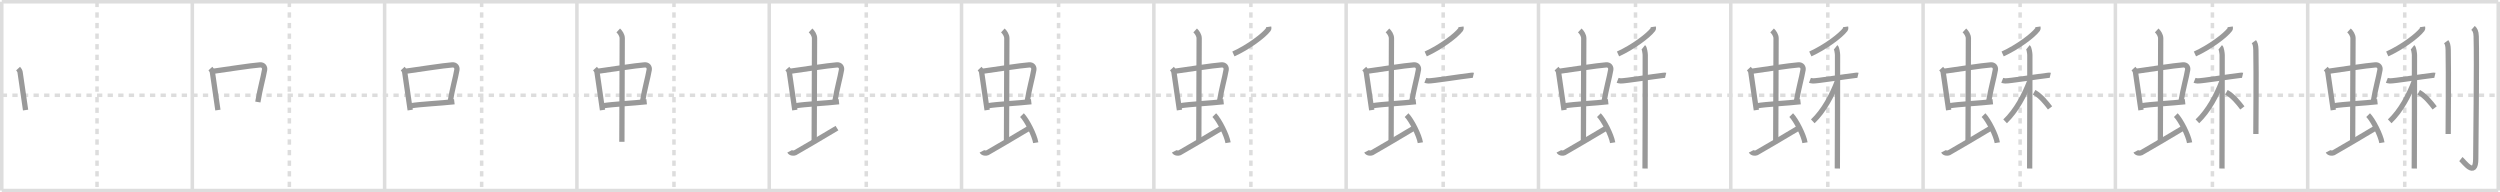 <svg width="1417px" height="109px" viewBox="0 0 1417 109" xmlns="http://www.w3.org/2000/svg" xmlns:xlink="http://www.w3.org/1999/xlink" xml:space="preserve" version="1.1" baseProfile="full">
<line x1="1" y1="1" x2="1416" y2="1" style="stroke:#ddd;stroke-width:2"></line>
<line x1="1" y1="1" x2="1" y2="108" style="stroke:#ddd;stroke-width:2"></line>
<line x1="1" y1="108" x2="1416" y2="108" style="stroke:#ddd;stroke-width:2"></line>
<line x1="1416" y1="1" x2="1416" y2="108" style="stroke:#ddd;stroke-width:2"></line>
<line x1="109" y1="1" x2="109" y2="108" style="stroke:#ddd;stroke-width:2"></line>
<line x1="218" y1="1" x2="218" y2="108" style="stroke:#ddd;stroke-width:2"></line>
<line x1="327" y1="1" x2="327" y2="108" style="stroke:#ddd;stroke-width:2"></line>
<line x1="436" y1="1" x2="436" y2="108" style="stroke:#ddd;stroke-width:2"></line>
<line x1="545" y1="1" x2="545" y2="108" style="stroke:#ddd;stroke-width:2"></line>
<line x1="654" y1="1" x2="654" y2="108" style="stroke:#ddd;stroke-width:2"></line>
<line x1="763" y1="1" x2="763" y2="108" style="stroke:#ddd;stroke-width:2"></line>
<line x1="872" y1="1" x2="872" y2="108" style="stroke:#ddd;stroke-width:2"></line>
<line x1="981" y1="1" x2="981" y2="108" style="stroke:#ddd;stroke-width:2"></line>
<line x1="1090" y1="1" x2="1090" y2="108" style="stroke:#ddd;stroke-width:2"></line>
<line x1="1199" y1="1" x2="1199" y2="108" style="stroke:#ddd;stroke-width:2"></line>
<line x1="1308" y1="1" x2="1308" y2="108" style="stroke:#ddd;stroke-width:2"></line>
<line x1="1" y1="54" x2="1416" y2="54" style="stroke:#ddd;stroke-width:2;stroke-dasharray:3 3"></line>
<line x1="55" y1="1" x2="55" y2="108" style="stroke:#ddd;stroke-width:2;stroke-dasharray:3 3"></line>
<line x1="164" y1="1" x2="164" y2="108" style="stroke:#ddd;stroke-width:2;stroke-dasharray:3 3"></line>
<line x1="273" y1="1" x2="273" y2="108" style="stroke:#ddd;stroke-width:2;stroke-dasharray:3 3"></line>
<line x1="382" y1="1" x2="382" y2="108" style="stroke:#ddd;stroke-width:2;stroke-dasharray:3 3"></line>
<line x1="491" y1="1" x2="491" y2="108" style="stroke:#ddd;stroke-width:2;stroke-dasharray:3 3"></line>
<line x1="600" y1="1" x2="600" y2="108" style="stroke:#ddd;stroke-width:2;stroke-dasharray:3 3"></line>
<line x1="709" y1="1" x2="709" y2="108" style="stroke:#ddd;stroke-width:2;stroke-dasharray:3 3"></line>
<line x1="818" y1="1" x2="818" y2="108" style="stroke:#ddd;stroke-width:2;stroke-dasharray:3 3"></line>
<line x1="927" y1="1" x2="927" y2="108" style="stroke:#ddd;stroke-width:2;stroke-dasharray:3 3"></line>
<line x1="1036" y1="1" x2="1036" y2="108" style="stroke:#ddd;stroke-width:2;stroke-dasharray:3 3"></line>
<line x1="1145" y1="1" x2="1145" y2="108" style="stroke:#ddd;stroke-width:2;stroke-dasharray:3 3"></line>
<line x1="1254" y1="1" x2="1254" y2="108" style="stroke:#ddd;stroke-width:2;stroke-dasharray:3 3"></line>
<line x1="1363" y1="1" x2="1363" y2="108" style="stroke:#ddd;stroke-width:2;stroke-dasharray:3 3"></line>
<path d="M10.26,38.86c0.46,0.5,1.02,1.37,1.12,2.02c0.87,5.68,1.87,13.04,3.12,21.51" style="fill:none;stroke:#999;stroke-width:3"></path>

<path d="M119.26,38.86c0.46,0.5,1.02,1.37,1.12,2.02c0.87,5.68,1.87,13.04,3.12,21.51" style="fill:none;stroke:#999;stroke-width:3"></path>
<path d="M120.72,40.4c6.93-0.95,21.61-3.26,26.63-3.62c1.96-0.14,2.86,1.35,2.62,2.78c-0.83,4.88-2.48,10.15-3.83,18.27" style="fill:none;stroke:#999;stroke-width:3"></path>

<path d="M228.26,38.86c0.46,0.5,1.02,1.37,1.12,2.02c0.87,5.68,1.87,13.04,3.12,21.51" style="fill:none;stroke:#999;stroke-width:3"></path>
<path d="M229.72,40.4c6.93-0.95,21.61-3.26,26.63-3.62c1.96-0.14,2.86,1.35,2.62,2.78c-0.83,4.88-2.48,10.15-3.83,18.27" style="fill:none;stroke:#999;stroke-width:3"></path>
<path d="M232.76,59.97c5.58-0.96,16.96-1.43,24.76-2.32" style="fill:none;stroke:#999;stroke-width:3"></path>

<path d="M337.26,38.86c0.46,0.5,1.02,1.37,1.12,2.02c0.87,5.68,1.87,13.04,3.12,21.51" style="fill:none;stroke:#999;stroke-width:3"></path>
<path d="M338.72,40.4c6.93-0.95,21.61-3.26,26.63-3.62c1.96-0.14,2.86,1.35,2.62,2.78c-0.83,4.88-2.48,10.15-3.83,18.27" style="fill:none;stroke:#999;stroke-width:3"></path>
<path d="M341.76,59.97c5.58-0.96,16.96-1.43,24.76-2.32" style="fill:none;stroke:#999;stroke-width:3"></path>
<path d="M350.42,17.25c1.08,1,2.26,2.75,2.26,4.47c0,4.78-0.2,45.28-0.2,58.66" style="fill:none;stroke:#999;stroke-width:3"></path>

<path d="M446.26,38.86c0.46,0.5,1.02,1.37,1.12,2.02c0.87,5.68,1.87,13.04,3.12,21.51" style="fill:none;stroke:#999;stroke-width:3"></path>
<path d="M447.72,40.4c6.93-0.95,21.61-3.26,26.63-3.62c1.96-0.14,2.86,1.35,2.62,2.78c-0.83,4.88-2.48,10.15-3.83,18.27" style="fill:none;stroke:#999;stroke-width:3"></path>
<path d="M450.76,59.97c5.58-0.96,16.96-1.43,24.76-2.32" style="fill:none;stroke:#999;stroke-width:3"></path>
<path d="M459.42,17.25c1.08,1,2.26,2.75,2.26,4.47c0,4.78-0.2,45.28-0.2,58.66" style="fill:none;stroke:#999;stroke-width:3"></path>
<path d="M447.57,85.77c0.6,1.16,2.46,1.11,3.06,0.82c0.6-0.29,20.04-11.65,23.76-13.97" style="fill:none;stroke:#999;stroke-width:3"></path>

<path d="M555.26,38.86c0.46,0.5,1.02,1.37,1.12,2.02c0.87,5.68,1.87,13.04,3.12,21.51" style="fill:none;stroke:#999;stroke-width:3"></path>
<path d="M556.72,40.4c6.93-0.95,21.61-3.26,26.63-3.62c1.96-0.14,2.86,1.35,2.62,2.78c-0.83,4.88-2.48,10.15-3.83,18.27" style="fill:none;stroke:#999;stroke-width:3"></path>
<path d="M559.76,59.97c5.58-0.96,16.96-1.43,24.76-2.32" style="fill:none;stroke:#999;stroke-width:3"></path>
<path d="M568.42,17.25c1.08,1,2.26,2.75,2.26,4.47c0,4.78-0.2,45.28-0.2,58.66" style="fill:none;stroke:#999;stroke-width:3"></path>
<path d="M556.57,85.77c0.6,1.16,2.46,1.11,3.06,0.82c0.6-0.29,20.04-11.65,23.76-13.97" style="fill:none;stroke:#999;stroke-width:3"></path>
<path d="M579.25,65.25c2.75,2.76,7.12,11.35,7.81,15.64" style="fill:none;stroke:#999;stroke-width:3"></path>

<path d="M664.26,38.86c0.46,0.5,1.02,1.37,1.12,2.02c0.87,5.68,1.87,13.04,3.12,21.51" style="fill:none;stroke:#999;stroke-width:3"></path>
<path d="M665.72,40.4c6.93-0.95,21.61-3.26,26.63-3.62c1.96-0.14,2.86,1.35,2.62,2.78c-0.83,4.88-2.48,10.15-3.83,18.27" style="fill:none;stroke:#999;stroke-width:3"></path>
<path d="M668.76,59.97c5.58-0.96,16.96-1.43,24.76-2.32" style="fill:none;stroke:#999;stroke-width:3"></path>
<path d="M677.42,17.25c1.08,1,2.26,2.75,2.26,4.47c0,4.78-0.2,45.28-0.2,58.66" style="fill:none;stroke:#999;stroke-width:3"></path>
<path d="M665.57,85.77c0.6,1.16,2.46,1.11,3.06,0.82c0.6-0.29,20.04-11.65,23.76-13.97" style="fill:none;stroke:#999;stroke-width:3"></path>
<path d="M688.25,65.25c2.75,2.76,7.12,11.35,7.81,15.64" style="fill:none;stroke:#999;stroke-width:3"></path>
<path d="M719.05,15.21c0.05,0.36,0.23,1-0.11,1.45c-2.68,3.59-11.43,10.09-19.85,13.92" style="fill:none;stroke:#999;stroke-width:3"></path>

<path d="M773.26,38.86c0.46,0.5,1.02,1.37,1.12,2.02c0.87,5.68,1.87,13.04,3.12,21.51" style="fill:none;stroke:#999;stroke-width:3"></path>
<path d="M774.72,40.4c6.93-0.95,21.61-3.26,26.63-3.62c1.96-0.14,2.86,1.35,2.62,2.78c-0.83,4.88-2.48,10.15-3.83,18.27" style="fill:none;stroke:#999;stroke-width:3"></path>
<path d="M777.76,59.97c5.58-0.96,16.96-1.43,24.76-2.32" style="fill:none;stroke:#999;stroke-width:3"></path>
<path d="M786.42,17.25c1.08,1,2.26,2.75,2.26,4.47c0,4.78-0.2,45.28-0.2,58.66" style="fill:none;stroke:#999;stroke-width:3"></path>
<path d="M774.57,85.77c0.6,1.16,2.46,1.11,3.06,0.82c0.6-0.29,20.04-11.65,23.76-13.97" style="fill:none;stroke:#999;stroke-width:3"></path>
<path d="M797.25,65.25c2.75,2.76,7.12,11.35,7.81,15.64" style="fill:none;stroke:#999;stroke-width:3"></path>
<path d="M828.05,15.21c0.05,0.36,0.23,1-0.11,1.45c-2.68,3.59-11.43,10.09-19.85,13.92" style="fill:none;stroke:#999;stroke-width:3"></path>
<path d="M807.87,45.53c0.28,0.11,1.01,0.29,1.75,0.33c2.02,0.11,19.04-2.58,24.09-3.14c0.73-0.08,0.92-0.11,1.38,0" style="fill:none;stroke:#999;stroke-width:3"></path>

<path d="M882.26,38.86c0.46,0.5,1.02,1.37,1.12,2.02c0.87,5.68,1.87,13.04,3.12,21.51" style="fill:none;stroke:#999;stroke-width:3"></path>
<path d="M883.72,40.4c6.93-0.95,21.61-3.26,26.63-3.62c1.96-0.14,2.86,1.35,2.62,2.78c-0.83,4.88-2.48,10.15-3.83,18.27" style="fill:none;stroke:#999;stroke-width:3"></path>
<path d="M886.76,59.97c5.58-0.96,16.96-1.43,24.76-2.32" style="fill:none;stroke:#999;stroke-width:3"></path>
<path d="M895.42,17.25c1.08,1,2.26,2.75,2.26,4.47c0,4.78-0.2,45.28-0.2,58.66" style="fill:none;stroke:#999;stroke-width:3"></path>
<path d="M883.57,85.77c0.6,1.16,2.46,1.11,3.06,0.82c0.6-0.29,20.04-11.65,23.76-13.97" style="fill:none;stroke:#999;stroke-width:3"></path>
<path d="M906.25,65.25c2.75,2.76,7.12,11.35,7.81,15.64" style="fill:none;stroke:#999;stroke-width:3"></path>
<path d="M937.05,15.21c0.05,0.36,0.23,1-0.11,1.45c-2.68,3.59-11.43,10.09-19.85,13.92" style="fill:none;stroke:#999;stroke-width:3"></path>
<path d="M916.87,45.53c0.28,0.11,1.01,0.29,1.75,0.33c2.02,0.11,19.04-2.58,24.09-3.14c0.73-0.08,0.92-0.11,1.38,0" style="fill:none;stroke:#999;stroke-width:3"></path>
<path d="M931.49,26.73c0.58,0.46,1.03,3.52,1.03,4.45c0,5.46,0,58.52-0.11,64.34" style="fill:none;stroke:#999;stroke-width:3"></path>

<path d="M991.26,38.86c0.46,0.5,1.02,1.37,1.12,2.02c0.87,5.68,1.87,13.04,3.12,21.51" style="fill:none;stroke:#999;stroke-width:3"></path>
<path d="M992.72,40.4c6.93-0.95,21.61-3.26,26.63-3.62c1.96-0.14,2.86,1.35,2.62,2.78c-0.83,4.88-2.48,10.15-3.83,18.27" style="fill:none;stroke:#999;stroke-width:3"></path>
<path d="M995.76,59.97c5.58-0.96,16.96-1.43,24.76-2.32" style="fill:none;stroke:#999;stroke-width:3"></path>
<path d="M1004.42,17.25c1.08,1,2.26,2.75,2.26,4.47c0,4.78-0.2,45.28-0.2,58.66" style="fill:none;stroke:#999;stroke-width:3"></path>
<path d="M992.57,85.77c0.6,1.16,2.46,1.11,3.06,0.82c0.6-0.29,20.04-11.65,23.76-13.97" style="fill:none;stroke:#999;stroke-width:3"></path>
<path d="M1015.25,65.25c2.75,2.76,7.12,11.35,7.81,15.64" style="fill:none;stroke:#999;stroke-width:3"></path>
<path d="M1046.05,15.21c0.05,0.36,0.23,1-0.11,1.45c-2.68,3.59-11.43,10.09-19.85,13.92" style="fill:none;stroke:#999;stroke-width:3"></path>
<path d="M1025.87,45.53c0.28,0.11,1.01,0.29,1.75,0.33c2.02,0.11,19.04-2.58,24.09-3.14c0.73-0.08,0.92-0.11,1.38,0" style="fill:none;stroke:#999;stroke-width:3"></path>
<path d="M1040.49,26.73c0.58,0.46,1.03,3.52,1.03,4.45c0,5.46,0,58.52-0.11,64.34" style="fill:none;stroke:#999;stroke-width:3"></path>
<path d="M1041.28,46.43c-2.79,7.32-7.46,16.35-13.79,22.34" style="fill:none;stroke:#999;stroke-width:3"></path>

<path d="M1100.26,38.86c0.46,0.5,1.02,1.37,1.12,2.02c0.87,5.68,1.87,13.04,3.12,21.51" style="fill:none;stroke:#999;stroke-width:3"></path>
<path d="M1101.72,40.4c6.93-0.95,21.61-3.26,26.63-3.62c1.96-0.14,2.86,1.35,2.62,2.78c-0.83,4.88-2.48,10.15-3.83,18.27" style="fill:none;stroke:#999;stroke-width:3"></path>
<path d="M1104.76,59.97c5.58-0.96,16.96-1.43,24.76-2.32" style="fill:none;stroke:#999;stroke-width:3"></path>
<path d="M1113.42,17.25c1.08,1,2.26,2.75,2.26,4.47c0,4.78-0.2,45.28-0.2,58.66" style="fill:none;stroke:#999;stroke-width:3"></path>
<path d="M1101.57,85.77c0.6,1.16,2.46,1.11,3.06,0.82c0.6-0.29,20.04-11.65,23.76-13.97" style="fill:none;stroke:#999;stroke-width:3"></path>
<path d="M1124.25,65.25c2.75,2.76,7.12,11.35,7.81,15.64" style="fill:none;stroke:#999;stroke-width:3"></path>
<path d="M1155.05,15.21c0.05,0.36,0.23,1-0.11,1.45c-2.68,3.59-11.43,10.09-19.85,13.92" style="fill:none;stroke:#999;stroke-width:3"></path>
<path d="M1134.87,45.53c0.28,0.11,1.01,0.29,1.75,0.33c2.02,0.11,19.04-2.58,24.09-3.14c0.73-0.08,0.92-0.11,1.38,0" style="fill:none;stroke:#999;stroke-width:3"></path>
<path d="M1149.49,26.73c0.58,0.46,1.03,3.52,1.03,4.45c0,5.46,0,58.52-0.11,64.34" style="fill:none;stroke:#999;stroke-width:3"></path>
<path d="M1150.28,46.43c-2.79,7.32-7.46,16.35-13.79,22.34" style="fill:none;stroke:#999;stroke-width:3"></path>
<path d="M1152.93,52.3c3.79,2.07,7,6.2,9.04,8.86" style="fill:none;stroke:#999;stroke-width:3"></path>

<path d="M1209.26,38.86c0.46,0.5,1.02,1.37,1.12,2.02c0.87,5.68,1.87,13.04,3.12,21.51" style="fill:none;stroke:#999;stroke-width:3"></path>
<path d="M1210.72,40.4c6.93-0.95,21.61-3.26,26.63-3.62c1.96-0.14,2.86,1.35,2.62,2.78c-0.83,4.88-2.48,10.15-3.83,18.27" style="fill:none;stroke:#999;stroke-width:3"></path>
<path d="M1213.76,59.97c5.58-0.96,16.96-1.43,24.76-2.32" style="fill:none;stroke:#999;stroke-width:3"></path>
<path d="M1222.42,17.25c1.08,1,2.26,2.75,2.26,4.47c0,4.78-0.2,45.28-0.2,58.66" style="fill:none;stroke:#999;stroke-width:3"></path>
<path d="M1210.57,85.77c0.6,1.16,2.46,1.11,3.06,0.82c0.6-0.29,20.04-11.65,23.76-13.97" style="fill:none;stroke:#999;stroke-width:3"></path>
<path d="M1233.25,65.25c2.75,2.76,7.12,11.35,7.81,15.64" style="fill:none;stroke:#999;stroke-width:3"></path>
<path d="M1264.05,15.21c0.05,0.36,0.23,1-0.11,1.45c-2.68,3.59-11.43,10.09-19.85,13.92" style="fill:none;stroke:#999;stroke-width:3"></path>
<path d="M1243.87,45.53c0.28,0.11,1.01,0.29,1.75,0.33c2.02,0.11,19.04-2.58,24.09-3.14c0.73-0.08,0.92-0.11,1.38,0" style="fill:none;stroke:#999;stroke-width:3"></path>
<path d="M1258.49,26.73c0.58,0.46,1.03,3.52,1.03,4.45c0,5.46,0,58.52-0.11,64.34" style="fill:none;stroke:#999;stroke-width:3"></path>
<path d="M1259.28,46.43c-2.79,7.32-7.46,16.35-13.79,22.34" style="fill:none;stroke:#999;stroke-width:3"></path>
<path d="M1261.93,52.3c3.79,2.07,7,6.2,9.04,8.86" style="fill:none;stroke:#999;stroke-width:3"></path>
<path d="M1277.5,23.62c0.64,0.87,1.08,1.9,1.14,4.79c0.26,13.88-0.01,42.8-0.01,47.53" style="fill:none;stroke:#999;stroke-width:3"></path>

<path d="M1318.26,38.86c0.46,0.5,1.02,1.37,1.12,2.02c0.87,5.68,1.87,13.04,3.12,21.51" style="fill:none;stroke:#999;stroke-width:3"></path>
<path d="M1319.72,40.4c6.93-0.95,21.61-3.26,26.63-3.62c1.96-0.14,2.86,1.35,2.62,2.78c-0.83,4.88-2.48,10.15-3.83,18.27" style="fill:none;stroke:#999;stroke-width:3"></path>
<path d="M1322.76,59.97c5.58-0.96,16.96-1.43,24.76-2.32" style="fill:none;stroke:#999;stroke-width:3"></path>
<path d="M1331.42,17.25c1.08,1,2.26,2.75,2.26,4.47c0,4.78-0.2,45.28-0.2,58.66" style="fill:none;stroke:#999;stroke-width:3"></path>
<path d="M1319.57,85.77c0.6,1.16,2.46,1.11,3.06,0.82c0.6-0.29,20.04-11.65,23.76-13.97" style="fill:none;stroke:#999;stroke-width:3"></path>
<path d="M1342.25,65.25c2.75,2.76,7.12,11.35,7.81,15.64" style="fill:none;stroke:#999;stroke-width:3"></path>
<path d="M1373.05,15.21c0.05,0.36,0.23,1-0.11,1.45c-2.68,3.59-11.43,10.09-19.85,13.92" style="fill:none;stroke:#999;stroke-width:3"></path>
<path d="M1352.87,45.53c0.28,0.11,1.01,0.29,1.75,0.33c2.02,0.11,19.04-2.58,24.09-3.14c0.73-0.08,0.92-0.11,1.38,0" style="fill:none;stroke:#999;stroke-width:3"></path>
<path d="M1367.49,26.73c0.58,0.46,1.03,3.52,1.03,4.45c0,5.46,0,58.52-0.11,64.34" style="fill:none;stroke:#999;stroke-width:3"></path>
<path d="M1368.28,46.43c-2.79,7.32-7.46,16.35-13.79,22.34" style="fill:none;stroke:#999;stroke-width:3"></path>
<path d="M1370.93,52.3c3.79,2.07,7,6.2,9.04,8.86" style="fill:none;stroke:#999;stroke-width:3"></path>
<path d="M1386.5,23.62c0.64,0.87,1.08,1.9,1.14,4.79c0.26,13.88-0.01,42.8-0.01,47.53" style="fill:none;stroke:#999;stroke-width:3"></path>
<path d="M1401.71,15.83c1.01,0.88,1.72,1.91,1.8,4.83c0.41,14.01-0.26,64.49-0.26,69.26c0,11.34-6.89,1.45-8.43,0.24" style="fill:none;stroke:#999;stroke-width:3"></path>

</svg>